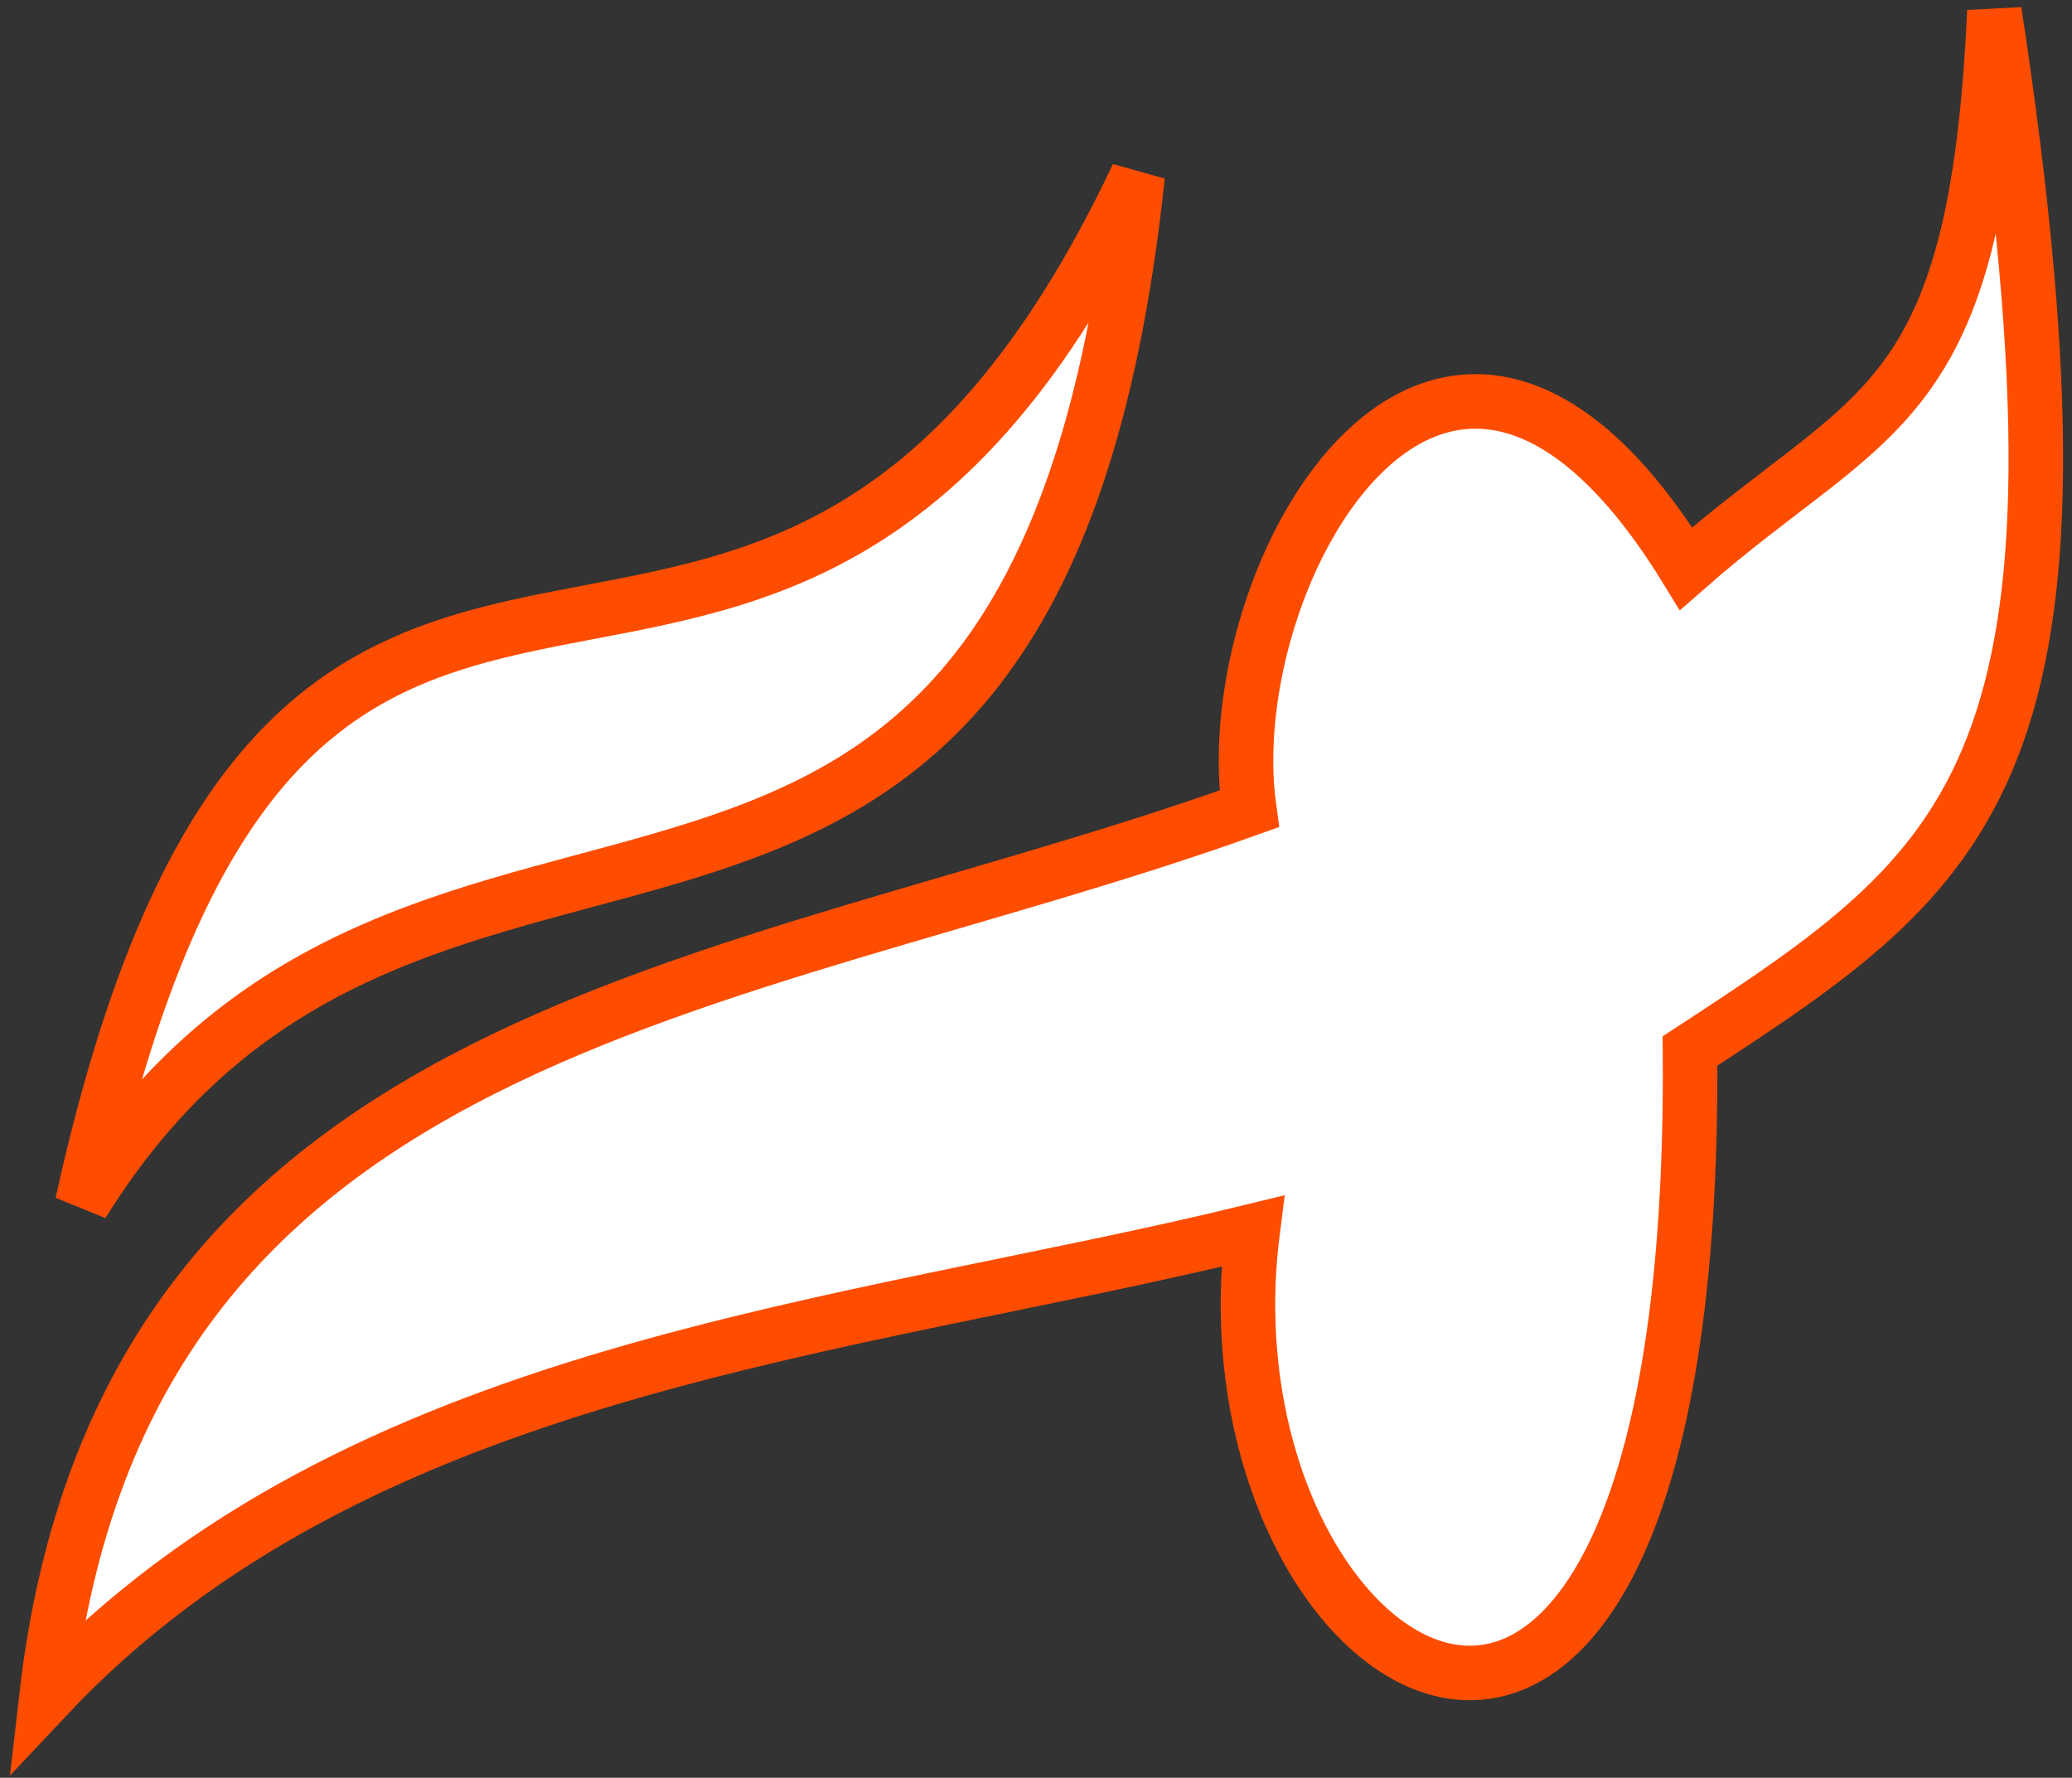 <svg width="190" height="163" viewBox="0 0 190 163" fill="none" xmlns="http://www.w3.org/2000/svg">
<rect x="0" y="0" width="190" height="163" fill="#333333" stroke="none"/>
<path d="M7.543 110.362C27.137 21.503 70.359 87.812 104.319 16.112C94.889 105.227 38.833 59.987 7.543 110.362Z" fill="white"/>
<path d="M4.256 155.588C32.889 125.13 77.41 122.044 114.868 112.88C109.521 154.724 155.693 184.251 154.972 96.362C181.042 79.326 193.53 70.954 182.882 1.028C181.202 38.175 171.657 37.162 154.609 52.134C132.363 15.882 111.528 52.488 114.551 74.156C66.835 91.285 11.376 93.684 4.256 155.588Z" fill="white"/>
<path d="M7.543 110.362C27.137 21.503 70.359 87.812 104.319 16.112C94.889 105.227 38.833 59.987 7.543 110.362Z" stroke="#FF4D00" stroke-width="5"/>
<path d="M4.256 155.588C32.889 125.13 77.41 122.044 114.868 112.88C109.521 154.724 155.693 184.251 154.972 96.362C181.042 79.326 193.53 70.954 182.882 1.028C181.202 38.175 171.657 37.162 154.609 52.134C132.363 15.882 111.528 52.488 114.551 74.156C66.835 91.285 11.376 93.684 4.256 155.588Z" stroke="#FF4D00" stroke-width="5"/>
</svg>

